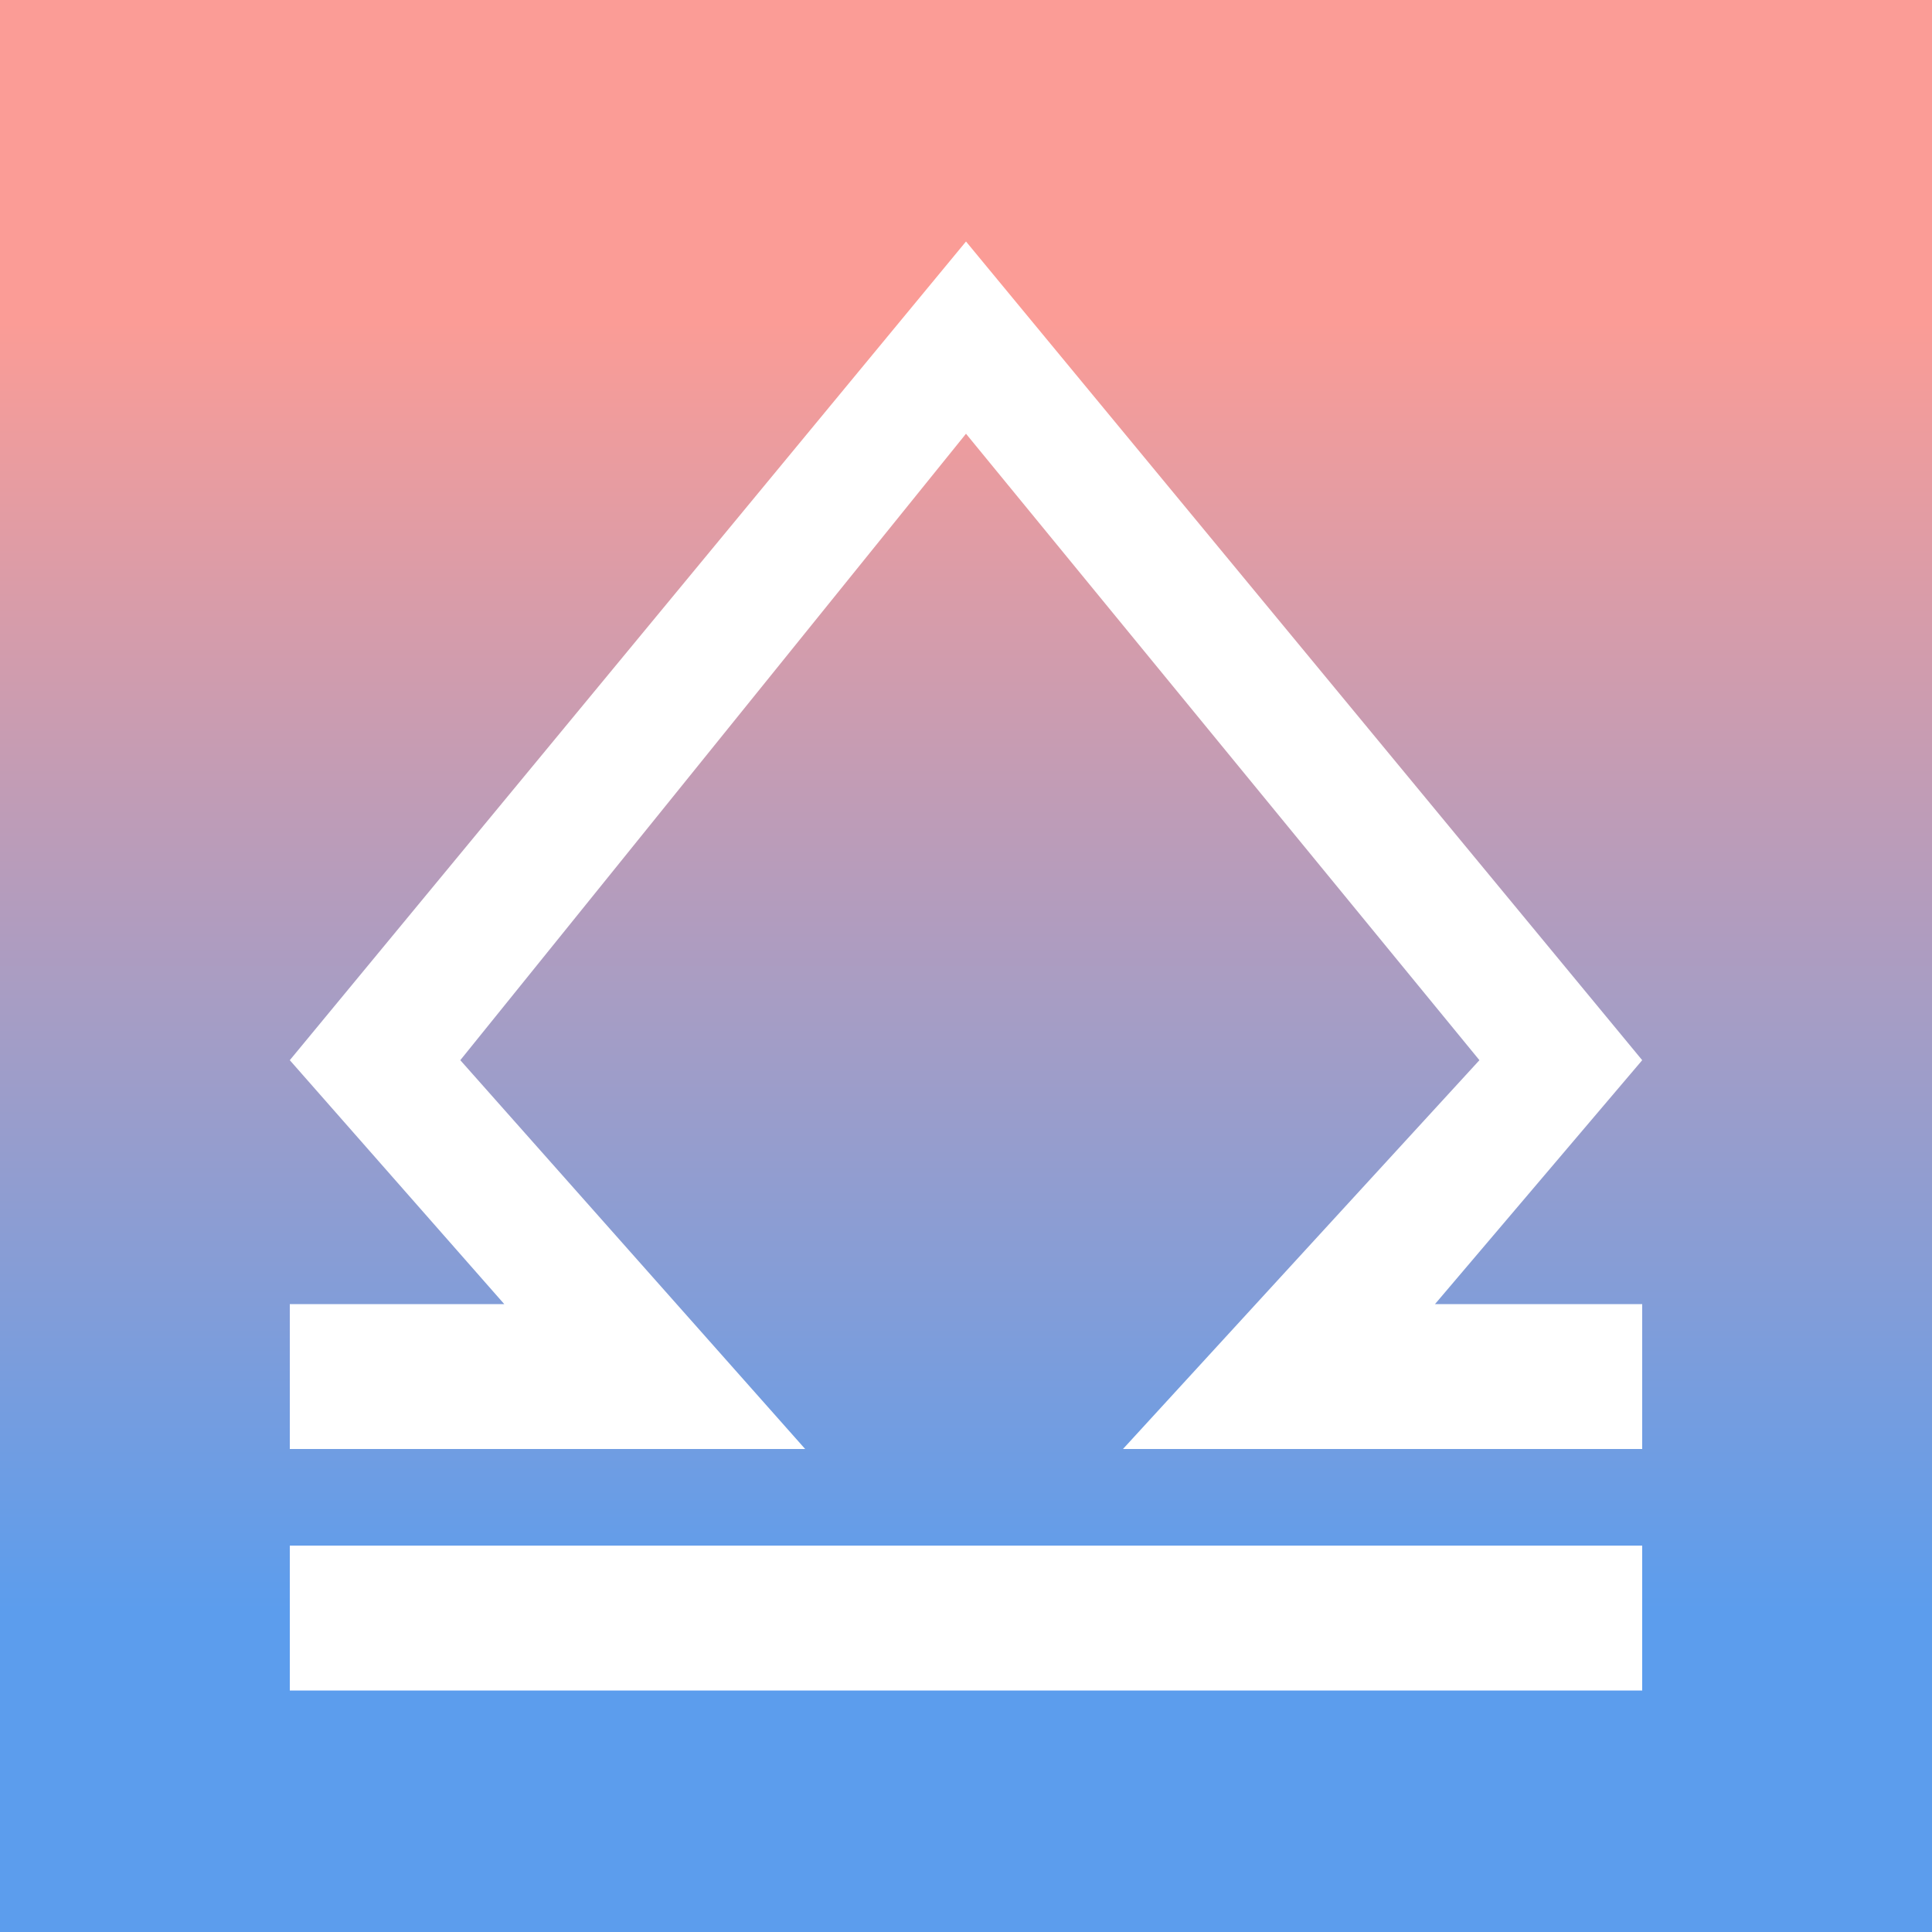 <svg width="24" height="24" viewBox="0 0 24 24" fill="none" xmlns="http://www.w3.org/2000/svg">
<rect x="0" y="0" width="24" height="24" fill="#333333" stroke="none"/>
<g clip-path="url(#clip0_328_47336)">
<path d="M24 0H0V24H24V0Z" fill="url(#paint0_linear_328_47336)"/>
<path d="M3.6 18H10.002L5.718 13.17L12 5.388L18.378 13.17L13.95 18H20.4V16.2H17.826L20.4 13.17L12 3L3.6 13.17L6.264 16.2H3.6V18ZM20.4 19.2H3.6V21H20.4V19.2Z" fill="white"/>
</g>
<defs>
<linearGradient id="paint0_linear_328_47336" x1="12" y1="4" x2="12" y2="20" gradientUnits="userSpaceOnUse">
<stop stop-color="#FB9C96"/>
<stop offset="1" stop-color="#5C9DED"/>
</linearGradient>
<clipPath id="clip0_328_47336">
<rect width="24" height="24" fill="white"/>
</clipPath>
</defs>
</svg>
